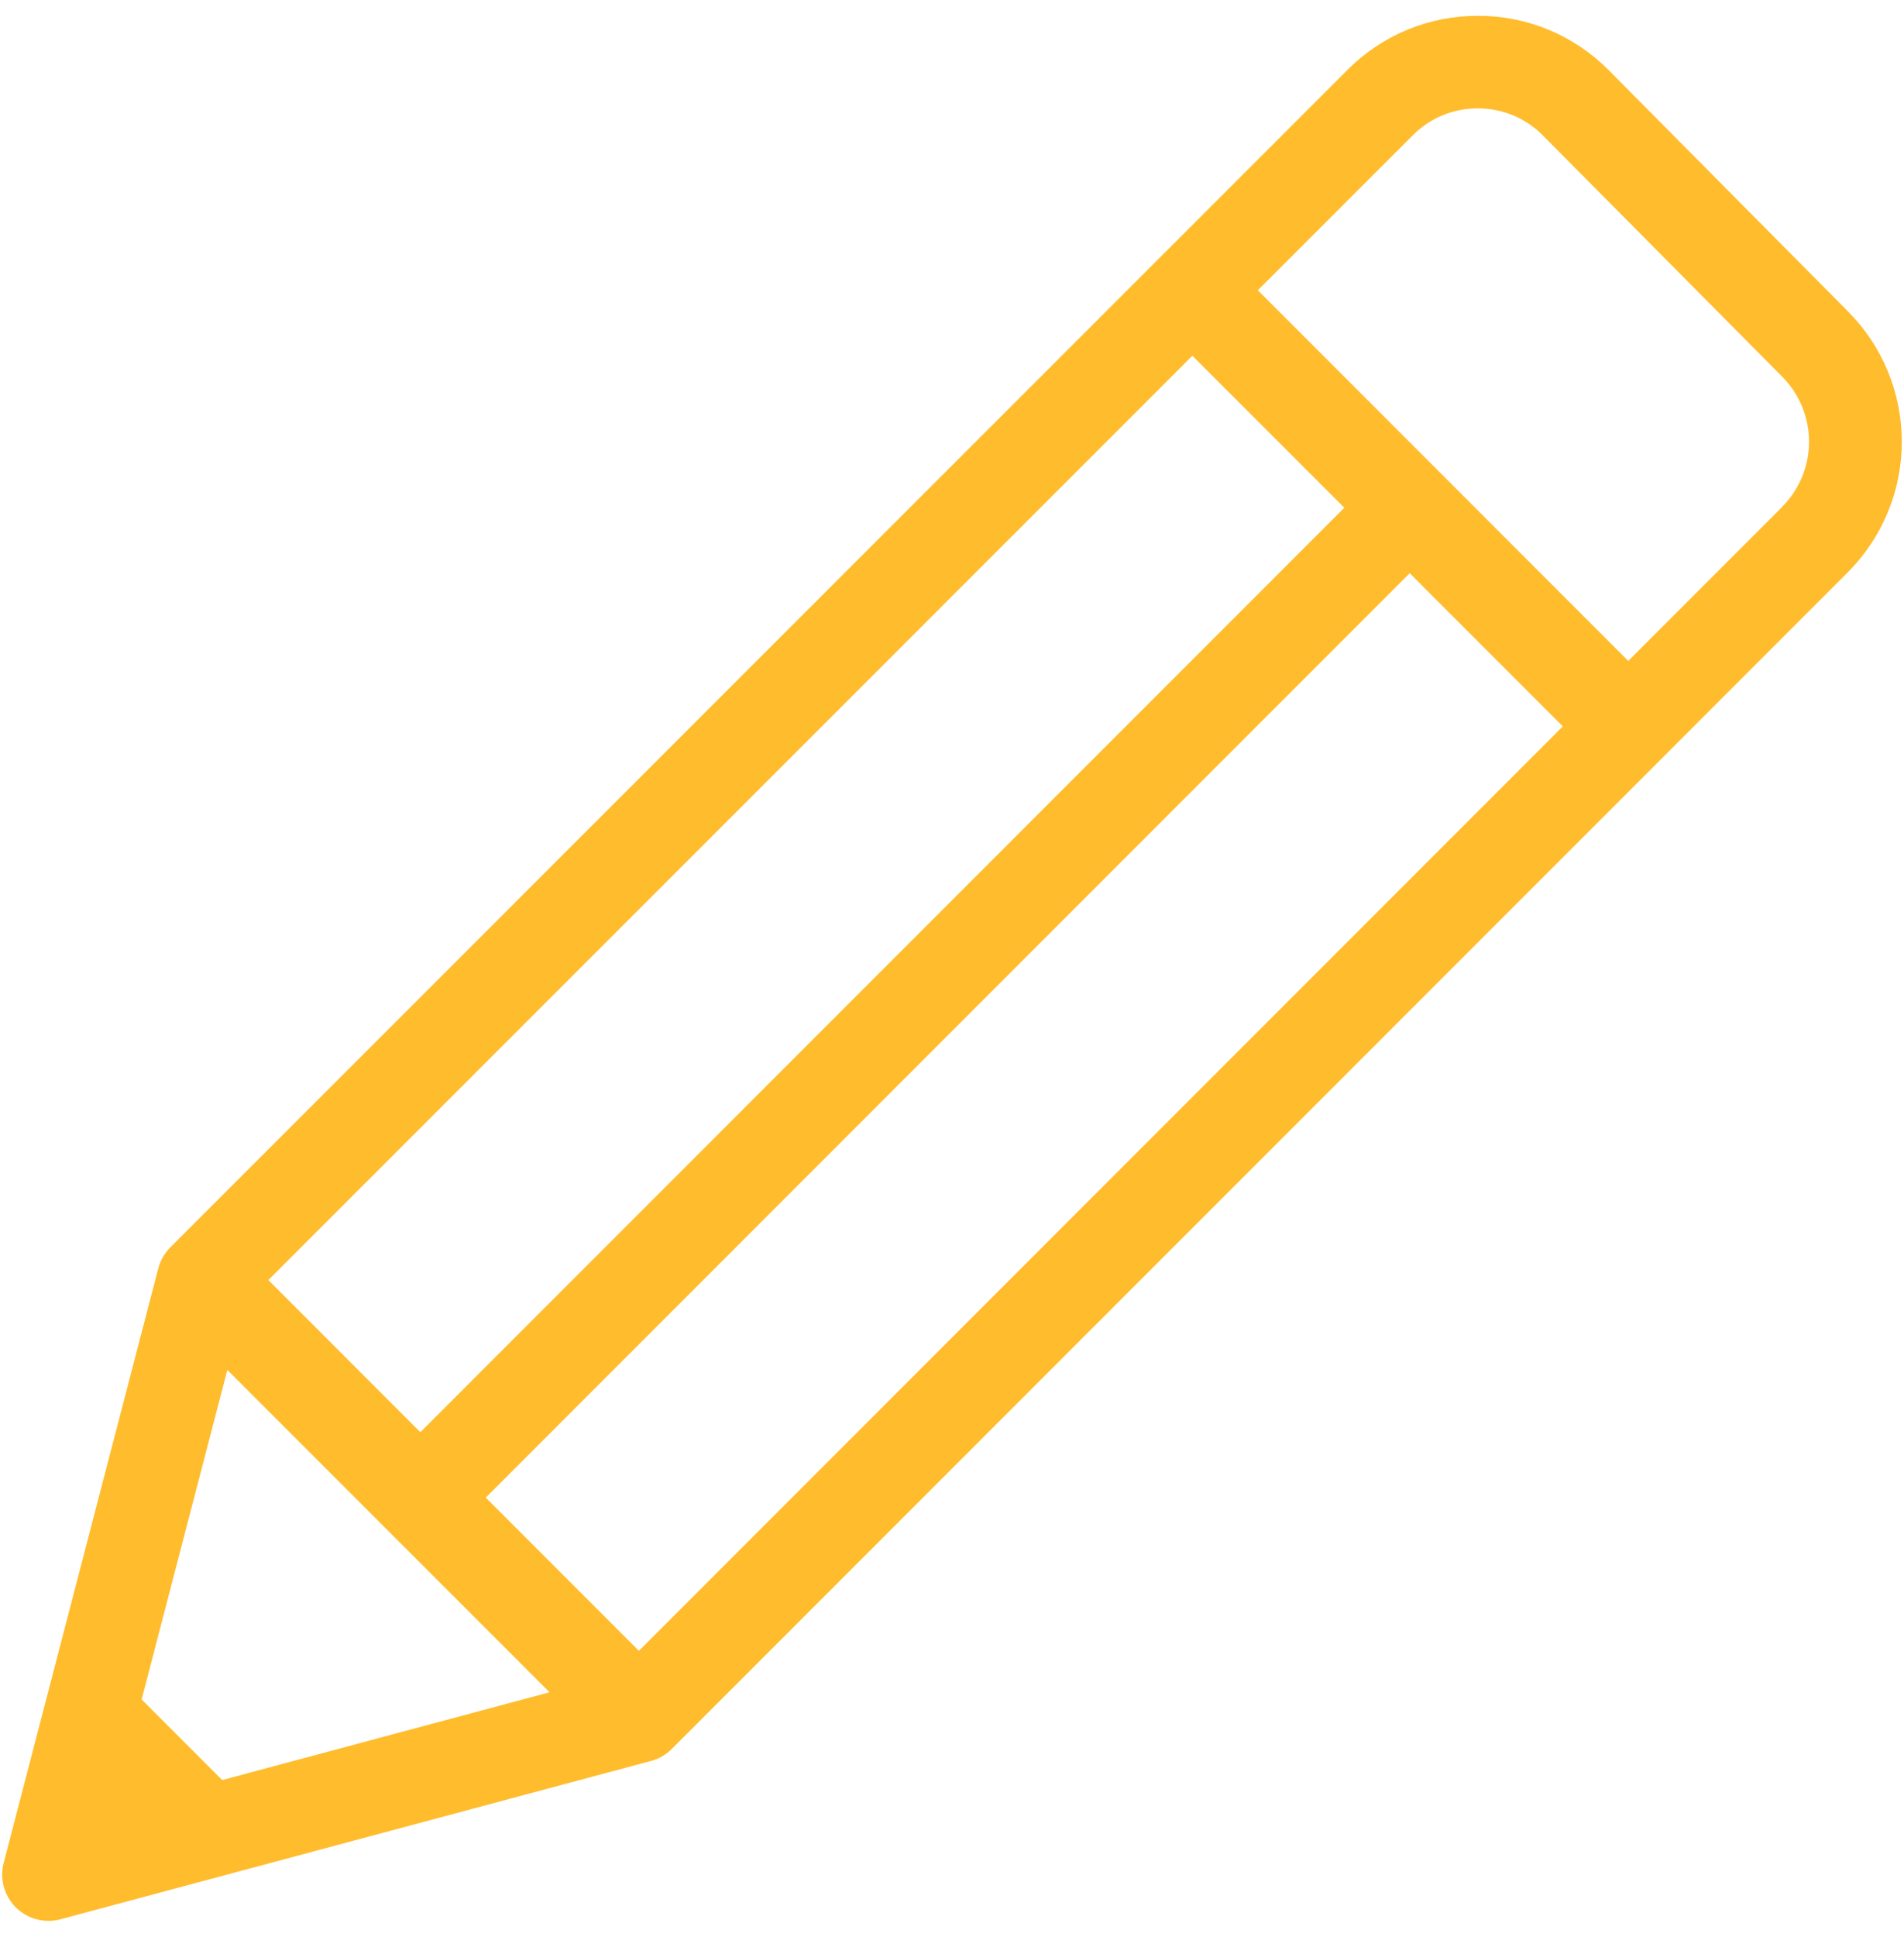 <svg width="60" height="61" viewBox="0 0 60 61" fill="none" xmlns="http://www.w3.org/2000/svg">
<g clip-path="url(#clip0_368_2491)">
<path d="M58.238 9.812L50.68 2.196C50.142 1.656 49.502 1.228 48.797 0.936C48.092 0.645 47.336 0.497 46.574 0.499C45.811 0.497 45.056 0.645 44.351 0.936C43.647 1.227 43.007 1.655 42.469 2.195L5.368 39.286C5.185 39.47 5.054 39.699 4.988 39.95L0.116 58.675C0.06 58.89 0.054 59.116 0.098 59.334C0.143 59.552 0.237 59.757 0.373 59.933C0.509 60.11 0.684 60.252 0.884 60.35C1.084 60.449 1.304 60.499 1.526 60.499C1.654 60.5 1.781 60.483 1.903 60.45L20.514 55.463C20.762 55.398 20.988 55.267 21.168 55.085L58.234 18.02C59.32 16.93 59.93 15.455 59.931 13.917C59.932 12.379 59.323 10.903 58.238 9.812ZM37.575 11.204L42.363 15.992L13.246 45.109L8.455 40.317L37.575 11.204ZM7.002 56.065L4.463 53.526L7.164 43.148L17.318 53.3L7.002 56.065ZM20.133 51.995L15.307 47.169L44.424 18.053L49.249 22.878L20.133 51.995ZM56.169 15.958L51.311 20.817L39.637 9.142L44.526 4.255C44.793 3.987 45.111 3.774 45.462 3.63C45.812 3.486 46.187 3.412 46.566 3.413C46.945 3.412 47.32 3.485 47.67 3.629C48.02 3.772 48.339 3.984 48.606 4.252L56.166 11.868C56.705 12.412 57.008 13.146 57.008 13.912C57.008 14.678 56.705 15.413 56.166 15.957L56.169 15.958Z" fill="#FFBC2C"/>
</g>
<defs>
<clipPath id="clip0_368_2491">
<rect width="60" height="60" fill="white" transform="translate(0 0.499)"/>
</clipPath>
</defs>
</svg>
